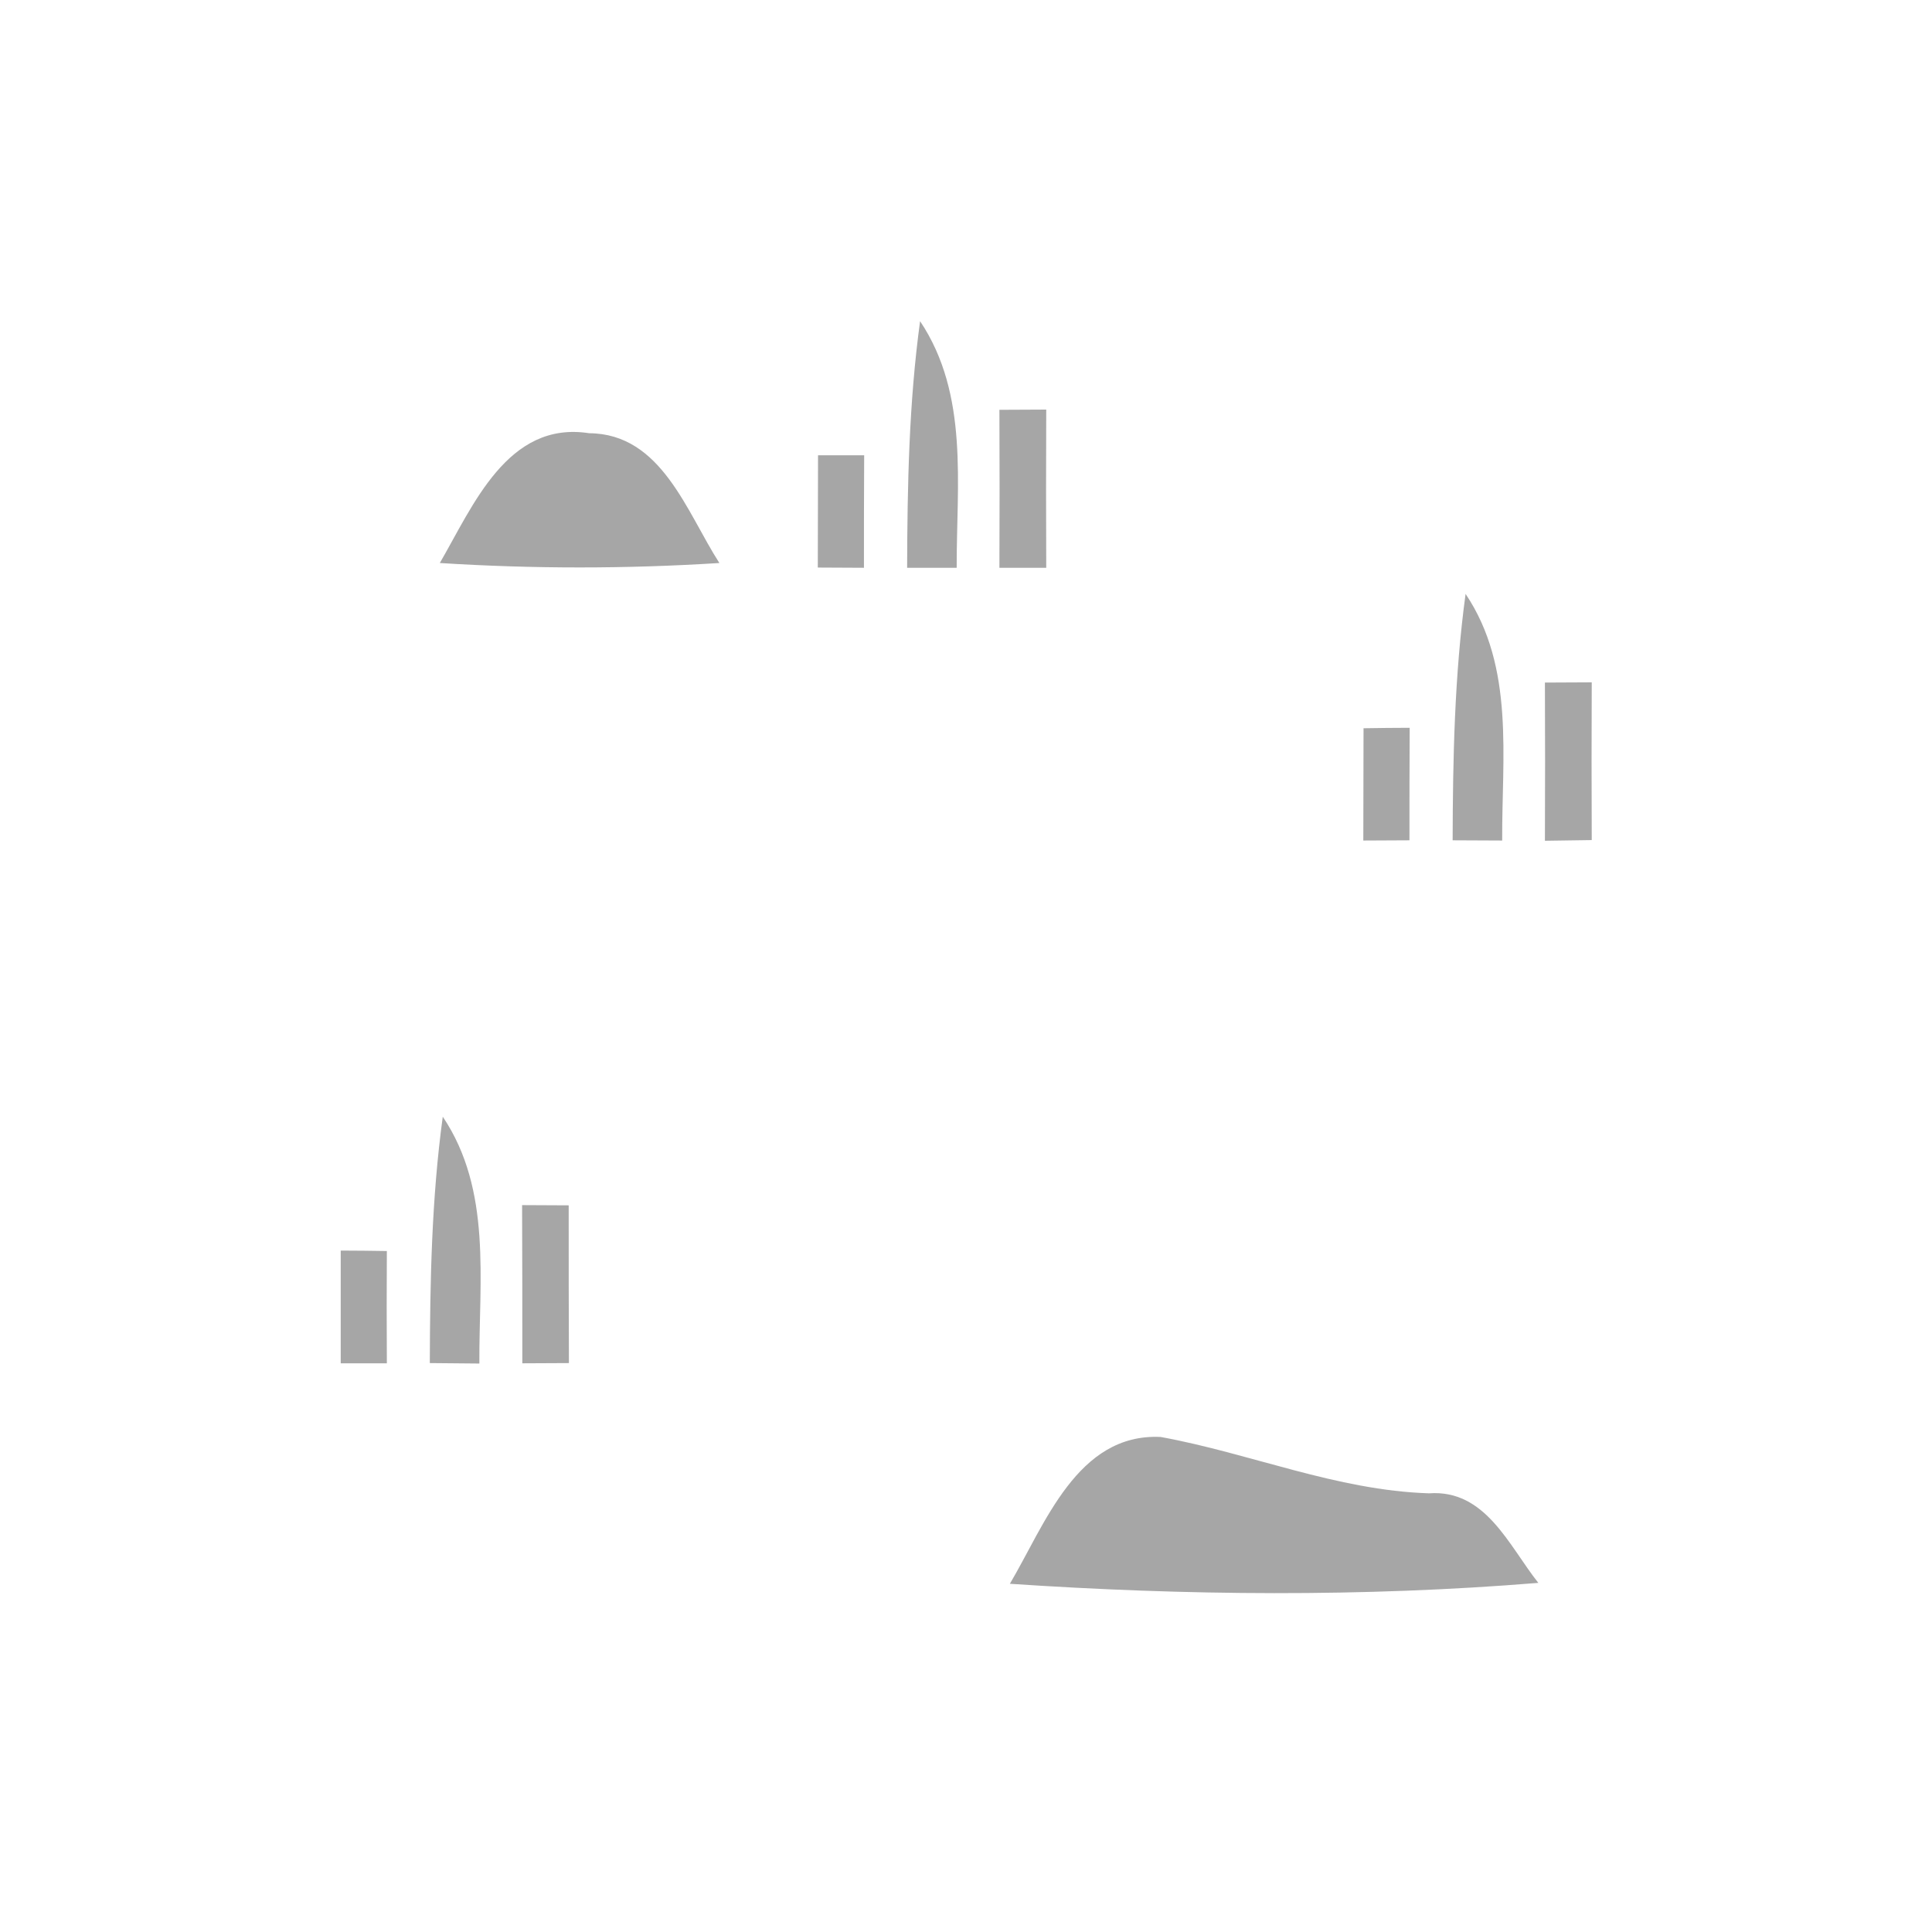 <?xml version="1.0" encoding="UTF-8" ?>
<!DOCTYPE svg PUBLIC "-//W3C//DTD SVG 1.1//EN" "http://www.w3.org/Graphics/SVG/1.1/DTD/svg11.dtd">
<svg width="85pt" height="85pt" viewBox="0 0 85 85" version="1.1" xmlns="http://www.w3.org/2000/svg">
<path fill="#000000" opacity="0.35" d=" M 40.48 14.13 C 42.64 17.36 42.08 21.32 42.09 24.98 C 41.54 24.98 40.46 24.98 39.91 24.98 C 39.92 21.35 39.99 17.72 40.48 14.13 Z" />
<path fill="#000000" opacity="0.35" d=" M 43.97 18.03 C 44.49 18.03 45.51 18.02 46.03 18.02 C 46.02 20.34 46.02 22.66 46.03 24.98 C 45.51 24.98 44.49 24.98 43.97 24.98 C 43.98 22.66 43.98 20.35 43.97 18.03 Z" />
<path fill="#000000" opacity="0.35" d=" M 19.35 24.77 C 20.81 22.26 22.33 18.50 25.92 19.06 C 29.11 19.08 30.21 22.54 31.65 24.77 C 27.55 25.03 23.45 25.03 19.35 24.77 Z" />
<path fill="#000000" opacity="0.35" d=" M 35.99 20.03 C 36.50 20.03 37.51 20.03 38.02 20.03 C 38.01 21.68 38.01 23.33 38.01 24.98 C 37.50 24.98 36.49 24.97 35.98 24.97 C 35.98 23.32 35.99 21.67 35.99 20.03 Z" />
<path fill="#000000" opacity="0.35" d=" M 64.48 26.13 C 66.65 29.36 66.07 33.32 66.09 36.98 C 65.54 36.98 64.46 36.97 63.91 36.97 C 63.92 33.35 63.99 29.73 64.48 26.13 Z" />
<path fill="#000000" opacity="0.35" d=" M 67.97 30.03 C 68.49 30.03 69.51 30.02 70.03 30.02 C 70.02 32.33 70.02 34.65 70.03 36.96 C 69.51 36.97 68.49 36.98 67.97 36.99 C 67.98 34.67 67.98 32.35 67.97 30.03 Z" />
<path fill="#000000" opacity="0.35" d=" M 59.99 32.04 C 60.49 32.03 61.51 32.02 62.02 32.02 C 62.01 33.67 62.01 35.32 62.01 36.97 C 61.50 36.97 60.49 36.98 59.98 36.98 C 59.98 35.33 59.99 33.68 59.99 32.04 Z" />
<path fill="#000000" opacity="0.35" d=" M 19.48 49.13 C 21.65 52.36 21.07 56.32 21.09 59.99 C 20.54 59.98 19.45 59.98 18.91 59.97 C 18.92 56.35 18.99 52.73 19.48 49.13 Z" />
<path fill="#000000" opacity="0.35" d=" M 22.97 53.02 C 23.48 53.02 24.51 53.03 25.02 53.03 C 25.02 55.34 25.02 57.65 25.03 59.97 C 24.52 59.97 23.49 59.98 22.98 59.98 C 22.98 57.66 22.98 55.34 22.97 53.02 Z" />
<path fill="#000000" opacity="0.35" d=" M 14.99 55.02 C 15.49 55.02 16.51 55.03 17.02 55.04 C 17.01 56.68 17.01 58.33 17.02 59.98 C 16.51 59.98 15.49 59.98 14.99 59.98 C 14.99 58.32 14.99 56.67 14.99 55.02 Z" />
<path fill="#000000" opacity="0.35" d=" M 44.43 69.68 C 45.97 67.08 47.39 63.05 51.06 63.22 C 55.02 63.94 58.79 65.57 62.87 65.70 C 65.36 65.52 66.38 68.00 67.68 69.64 C 59.95 70.27 52.16 70.20 44.43 69.68 Z" />
</svg>

